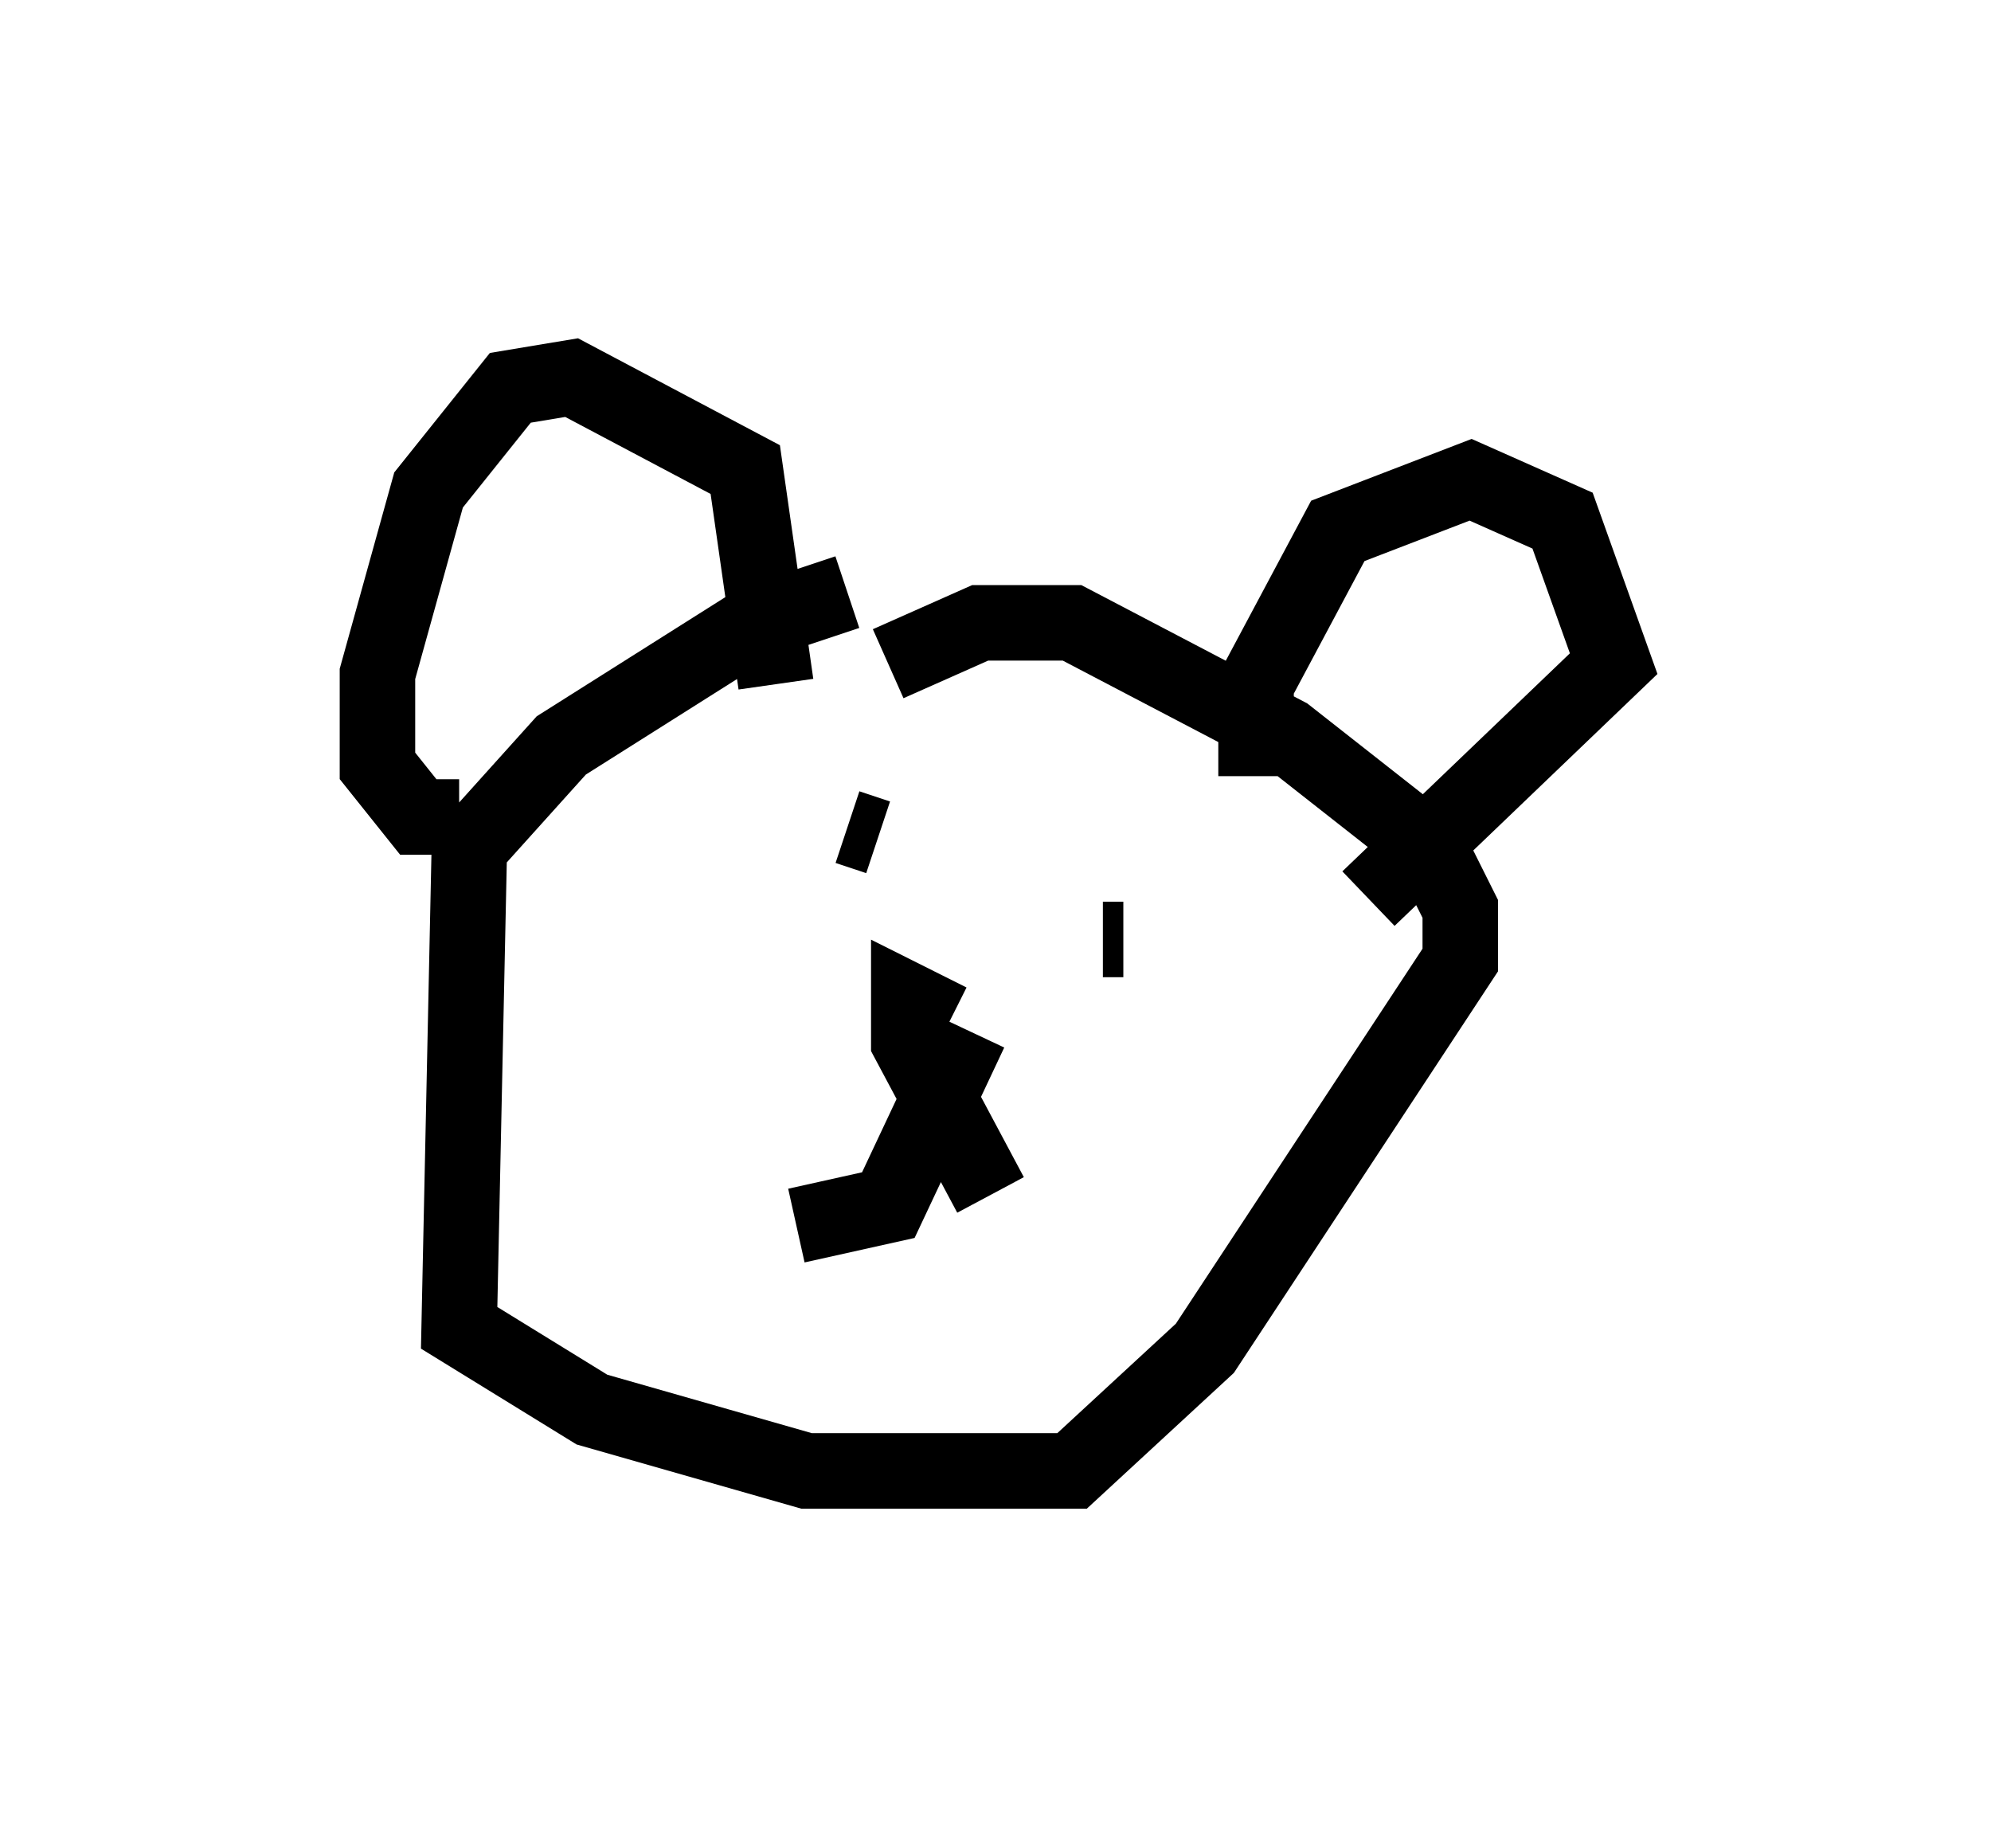<?xml version="1.0" encoding="utf-8" ?>
<svg baseProfile="full" height="24.479" version="1.1" width="26.373" xmlns="http://www.w3.org/2000/svg" xmlns:ev="http://www.w3.org/2001/xml-events" xmlns:xlink="http://www.w3.org/1999/xlink"><defs /><rect fill="white" height="24.479" width="26.373" x="0" y="0" /><path d="M12.442, 8.383 m-1.218, -0.541 l-1.218, 0.406 -2.571, 1.624 l-1.218, 1.353 -0.135, 6.36 l1.759, 1.083 2.842, 0.812 l3.518, 0.0 1.759, -1.624 l3.383, -5.142 0.0, -0.677 l-0.406, -0.812 -1.894, -1.488 l-2.842, -1.488 -1.218, 0.0 l-1.218, 0.541 m-5.683, 2.03 l-0.541, 0.0 -0.541, -0.677 l0.0, -1.218 0.677, -2.436 l1.083, -1.353 0.812, -0.135 l2.3, 1.218 0.406, 2.842 m6.36, 1.218 l0.0, -1.218 1.083, -2.03 l1.759, -0.677 1.218, 0.541 l0.677, 1.894 -3.248, 3.112 m-6.495, -0.812 l-0.406, -0.135 m3.654, 1.488 l-0.271, 0.0 m-1.759, 1.218 l-1.083, 2.3 -1.218, 0.271 m2.03, -2.706 l-0.541, -0.271 0.0, 0.541 l1.083, 2.03 m-2.706, 0.541 " fill="none" stroke="black" stroke-width="1" /></svg>